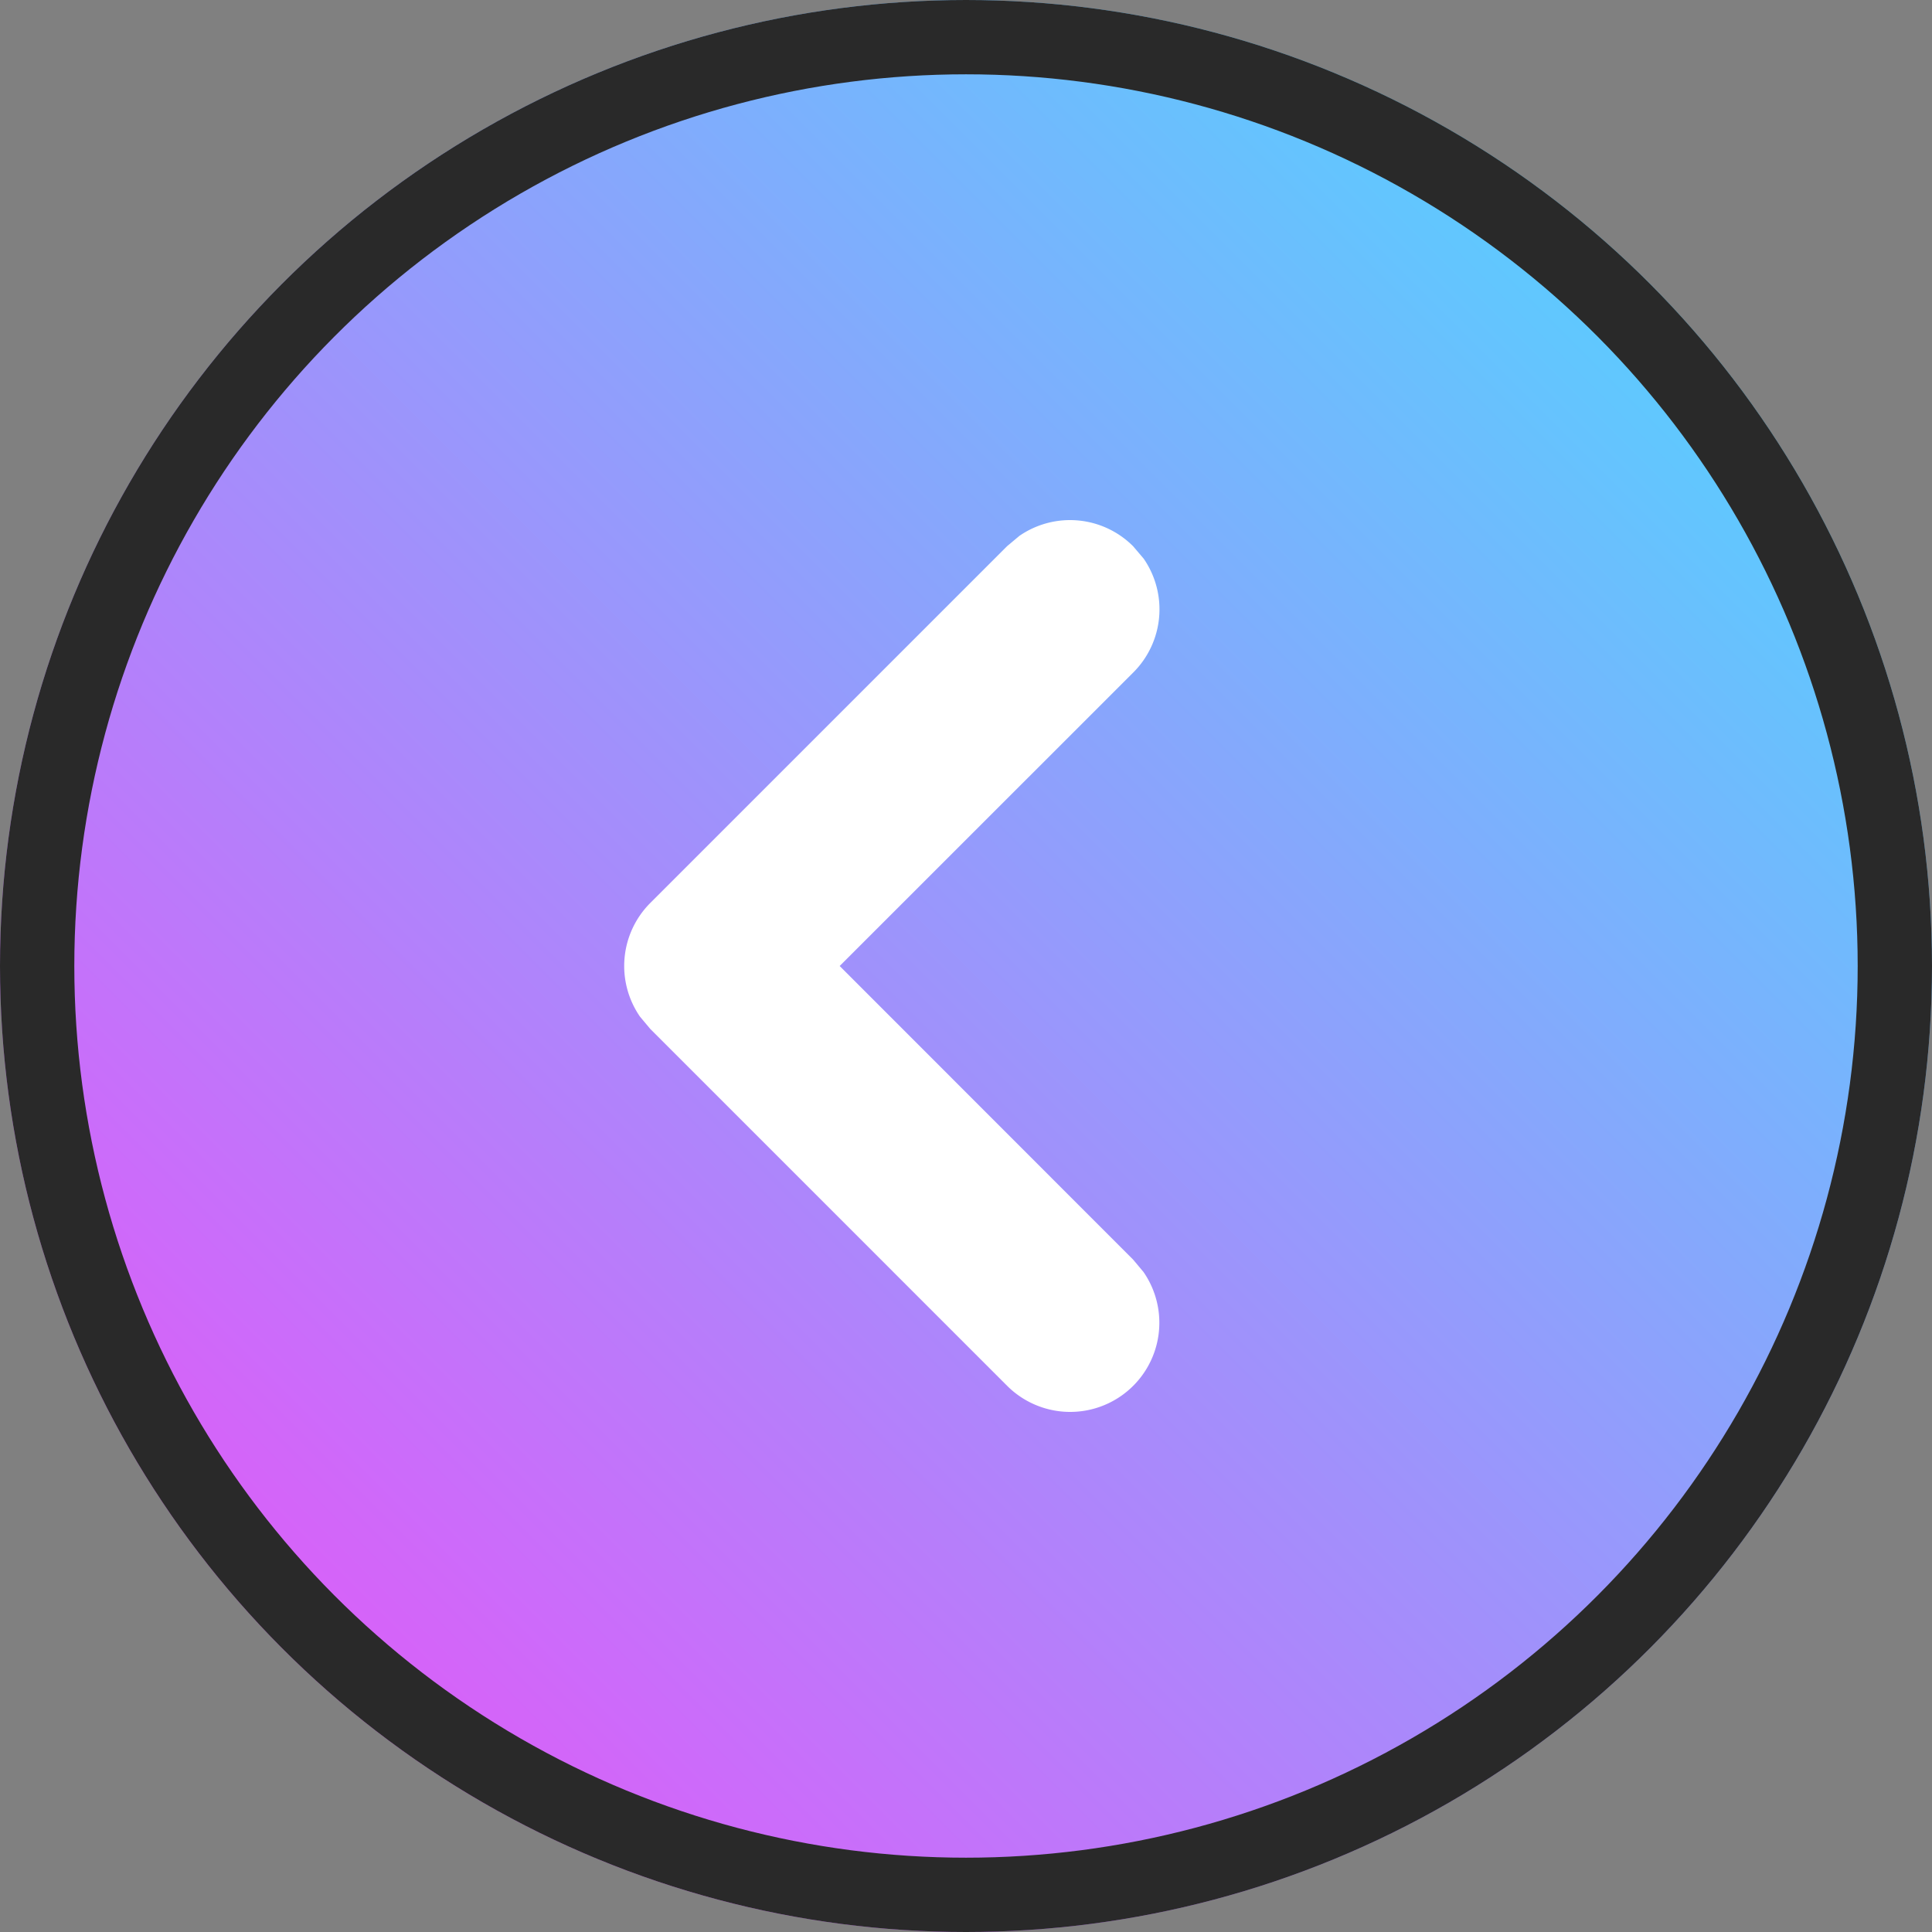 <svg xmlns="http://www.w3.org/2000/svg" xmlns:xlink="http://www.w3.org/1999/xlink" width="26" height="26" viewBox="0 0 26 26">
  <rect x="0" y="0" width="26" height="26" fill="#808080" stroke="none"/>
  <defs>
    <style>
      .cls-1 {
        fill: url(#linear-gradient);
      }

      .cls-2, .cls-5 {
        fill: none;
      }

      .cls-2 {
        stroke: #292929;
      }

      .cls-3 {
        fill: #fff;
      }

      .cls-4 {
        stroke: none;
      }
    </style>
    <linearGradient id="linear-gradient" x1="1" x2="0" y2="1" gradientUnits="objectBoundingBox">
      <stop offset="0" stop-color="#40e3ff"/>
      <stop offset="1" stop-color="#f548f8"/>
    </linearGradient>
  </defs>
  <g id="button_browse_forward" transform="translate(-1108 -202)">
    <circle id="椭圆_31" data-name="椭圆 31" class="cls-1" cx="13" cy="13" r="13" transform="translate(1108 202)"/>
    <g id="椭圆_6" data-name="椭圆 6" class="cls-2" transform="translate(1108 202)">
      <circle class="cls-4" cx="13" cy="13" r="13"/>
      <circle class="cls-5" cx="13" cy="13" r="12.5"/>
    </g>
    <path id="Arrow_Round" class="cls-3" d="M11.849,2.351a1.2,1.2,0,0,0-1.531-.139l-.166.139-4.8,4.8a1.2,1.2,0,0,0-.139,1.531l.139.166,4.8,4.8a1.2,1.2,0,0,0,1.836-1.531l-.139-.166L7.9,8l3.952-3.951a1.2,1.2,0,0,0,.139-1.531Z" transform="translate(1111.4 207)"/>
  </g>
</svg>
